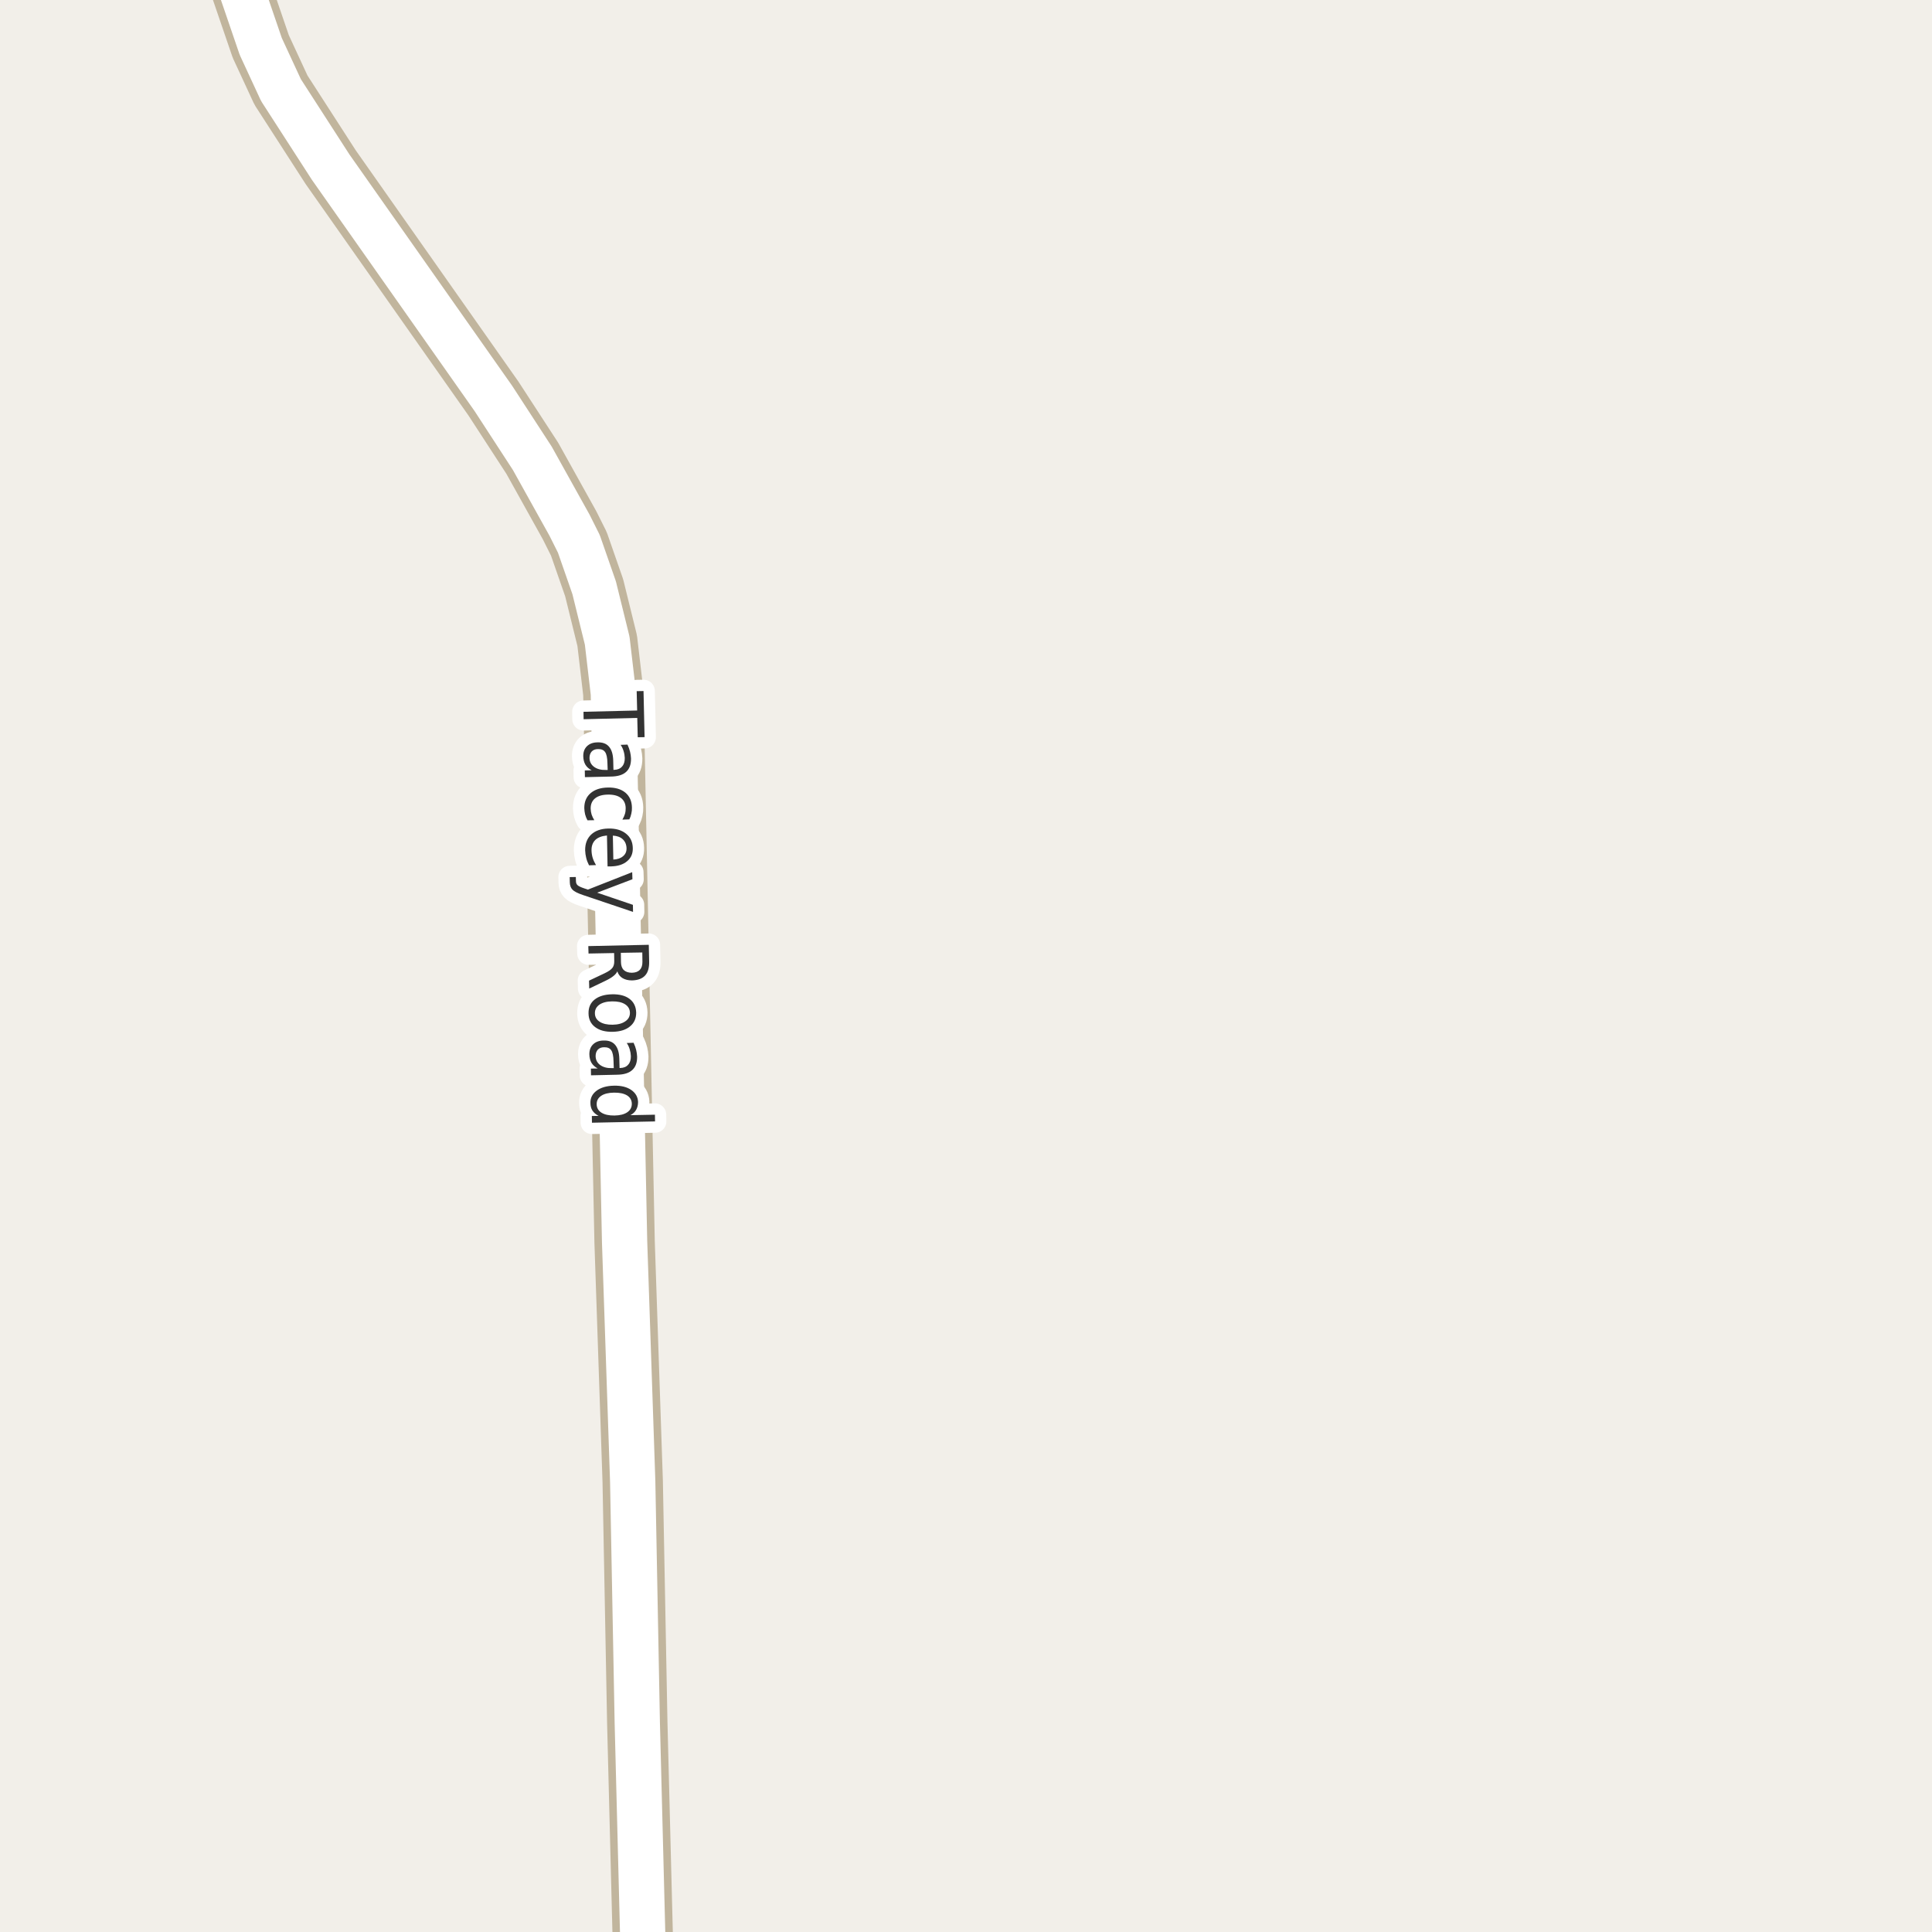 <?xml version="1.0" encoding="UTF-8"?>
<svg xmlns="http://www.w3.org/2000/svg" xmlns:xlink="http://www.w3.org/1999/xlink" width="256pt" height="256pt" viewBox="0 0 256 256" version="1.1">
<g id="surface2">
<rect x="0" y="0" width="256" height="256" style="fill:rgb(94.902%,93.725%,91.373%);fill-opacity:1;stroke:none;"/>
<path style="fill:none;stroke-width:8;stroke-linecap:round;stroke-linejoin:round;stroke:rgb(75.686%,70.98%,61.569%);stroke-opacity:1;stroke-miterlimit:10;" d="M 85.355 264 L 84.441 228.176 L 83.836 196.293 L 82.762 164.539 L 81.273 91.855 L 80.457 84.887 L 78.73 77.883 L 76.703 72.066 L 75.469 69.598 L 70.531 60.723 L 65.379 52.801 L 43.824 22.16 L 37.23 11.938 L 34.551 6.152 L 31.312 -3.316 L 29.867 -9 "/>
<path style="fill:none;stroke-width:6;stroke-linecap:round;stroke-linejoin:round;stroke:rgb(100%,100%,100%);stroke-opacity:1;stroke-miterlimit:10;" d="M 85.355 264 L 84.441 228.176 L 83.836 196.293 L 82.762 164.539 L 81.273 91.855 L 80.457 84.887 L 78.73 77.883 L 76.703 72.066 L 75.469 69.598 L 70.531 60.723 L 65.379 52.801 L 43.824 22.16 L 37.23 11.938 L 34.551 6.152 L 31.312 -3.316 L 29.867 -9 "/>
<path style="fill:none;stroke-width:3;stroke-linecap:round;stroke-linejoin:round;stroke:rgb(100%,100%,100%);stroke-opacity:1;stroke-miterlimit:10;" d="M 85.27 91.566 L 85.41 97.676 L 84.504 97.691 L 84.441 95.129 L 77.332 95.301 L 77.316 94.316 L 84.426 94.145 L 84.363 91.582 Z M 80.488 101.133 C 80.477 100.414 80.371 99.918 80.176 99.648 C 79.988 99.375 79.676 99.246 79.238 99.258 C 78.895 99.258 78.617 99.359 78.41 99.57 C 78.211 99.789 78.113 100.074 78.113 100.43 C 78.121 100.93 78.324 101.324 78.723 101.617 C 79.129 101.906 79.648 102.043 80.285 102.023 L 80.52 102.023 Z M 80.941 102.898 L 77.504 102.977 L 77.488 102.086 L 78.395 102.07 C 78.02 101.871 77.742 101.621 77.566 101.32 C 77.391 101.016 77.297 100.648 77.285 100.211 C 77.277 99.656 77.434 99.215 77.77 98.883 C 78.113 98.547 78.574 98.375 79.16 98.367 C 79.836 98.344 80.348 98.531 80.691 98.93 C 81.043 99.336 81.23 99.945 81.254 100.758 L 81.285 102.008 L 81.379 102.008 C 81.836 101.996 82.184 101.852 82.426 101.57 C 82.676 101.297 82.793 100.918 82.785 100.43 C 82.773 100.125 82.723 99.824 82.629 99.523 C 82.543 99.23 82.414 98.953 82.238 98.695 L 83.145 98.664 C 83.301 98.996 83.414 99.312 83.488 99.617 C 83.559 99.918 83.602 100.215 83.613 100.508 C 83.621 101.289 83.41 101.875 82.973 102.273 C 82.535 102.68 81.855 102.887 80.941 102.898 Z M 83.391 108.57 L 82.469 108.602 C 82.625 108.34 82.738 108.086 82.812 107.836 C 82.883 107.586 82.914 107.328 82.906 107.07 C 82.895 106.484 82.68 106.039 82.266 105.727 C 81.859 105.422 81.285 105.277 80.547 105.289 C 79.816 105.297 79.25 105.465 78.844 105.789 C 78.445 106.121 78.254 106.578 78.266 107.164 C 78.273 107.422 78.316 107.68 78.391 107.93 C 78.473 108.18 78.594 108.43 78.75 108.68 L 77.844 108.695 C 77.707 108.445 77.602 108.184 77.531 107.914 C 77.469 107.652 77.434 107.375 77.422 107.086 C 77.414 106.262 77.68 105.605 78.234 105.117 C 78.797 104.625 79.562 104.371 80.531 104.352 C 81.508 104.328 82.285 104.555 82.859 105.023 C 83.43 105.5 83.723 106.164 83.734 107.008 C 83.742 107.277 83.719 107.543 83.656 107.805 C 83.602 108.074 83.516 108.328 83.391 108.57 Z M 80.988 114.801 L 80.504 114.801 L 80.426 110.707 C 79.746 110.77 79.23 110.965 78.879 111.301 C 78.535 111.645 78.367 112.105 78.379 112.691 C 78.387 113.035 78.441 113.363 78.535 113.676 C 78.637 113.996 78.785 114.316 78.973 114.629 L 78.051 114.66 C 77.883 114.336 77.758 114.008 77.676 113.676 C 77.594 113.34 77.547 113.004 77.535 112.66 C 77.527 111.793 77.789 111.102 78.332 110.582 C 78.883 110.07 79.637 109.805 80.598 109.785 C 81.574 109.762 82.355 109.988 82.941 110.457 C 83.535 110.926 83.836 111.566 83.848 112.379 C 83.867 113.105 83.617 113.684 83.098 114.113 C 82.586 114.551 81.883 114.777 80.988 114.801 Z M 81.27 113.895 C 81.809 113.871 82.238 113.727 82.551 113.457 C 82.871 113.195 83.027 112.848 83.02 112.41 C 83.008 111.91 82.84 111.508 82.52 111.207 C 82.207 110.914 81.77 110.754 81.207 110.723 Z M 77.254 118.598 C 76.535 118.355 76.066 118.117 75.848 117.879 C 75.629 117.648 75.516 117.336 75.504 116.941 L 75.488 116.223 L 76.301 116.207 L 76.316 116.738 C 76.316 116.977 76.387 117.16 76.52 117.285 C 76.656 117.418 76.965 117.566 77.441 117.723 L 77.895 117.879 L 83.77 115.566 L 83.801 116.504 L 79.129 118.285 L 83.863 119.895 L 83.879 120.832 Z M 81.797 128.707 C 81.711 128.914 81.547 129.117 81.297 129.316 C 81.047 129.523 80.691 129.738 80.234 129.957 L 78.078 130.988 L 78.047 129.941 L 80.094 128.973 C 80.625 128.723 80.973 128.48 81.141 128.254 C 81.316 128.035 81.398 127.73 81.391 127.348 L 81.375 126.285 L 77.984 126.348 L 77.953 125.363 L 85.969 125.191 L 86.016 127.395 C 86.035 128.227 85.859 128.848 85.484 129.254 C 85.109 129.668 84.531 129.887 83.75 129.91 C 83.25 129.91 82.832 129.809 82.5 129.613 C 82.164 129.414 81.93 129.113 81.797 128.707 Z M 85.109 126.207 L 82.266 126.254 L 82.281 127.473 C 82.289 127.949 82.414 128.305 82.656 128.535 C 82.906 128.773 83.266 128.895 83.734 128.895 C 84.203 128.883 84.551 128.754 84.781 128.504 C 85.02 128.262 85.133 127.902 85.125 127.426 Z M 83.469 134.188 C 83.457 133.707 83.238 133.332 82.812 133.062 C 82.395 132.801 81.828 132.676 81.109 132.688 C 80.391 132.695 79.828 132.844 79.422 133.125 C 79.016 133.414 78.816 133.801 78.828 134.281 C 78.836 134.758 79.051 135.129 79.469 135.391 C 79.883 135.66 80.453 135.789 81.172 135.781 C 81.891 135.77 82.453 135.617 82.859 135.328 C 83.273 135.047 83.477 134.664 83.469 134.188 Z M 84.297 134.172 C 84.305 134.941 84.035 135.551 83.484 136 C 82.941 136.457 82.176 136.695 81.188 136.719 C 80.207 136.738 79.43 136.531 78.859 136.094 C 78.285 135.664 77.996 135.066 77.984 134.297 C 77.965 133.516 78.227 132.898 78.781 132.453 C 79.344 132.004 80.113 131.77 81.094 131.75 C 82.082 131.727 82.859 131.93 83.422 132.359 C 83.984 132.785 84.273 133.391 84.297 134.172 Z M 81.297 140.641 C 81.285 139.922 81.18 139.426 80.984 139.156 C 80.797 138.883 80.484 138.754 80.047 138.766 C 79.703 138.766 79.426 138.867 79.219 139.078 C 79.02 139.297 78.922 139.582 78.922 139.938 C 78.93 140.438 79.133 140.832 79.531 141.125 C 79.938 141.414 80.457 141.551 81.094 141.531 L 81.328 141.531 Z M 81.75 142.406 L 78.312 142.484 L 78.297 141.594 L 79.203 141.578 C 78.828 141.379 78.551 141.129 78.375 140.828 C 78.199 140.523 78.105 140.156 78.094 139.719 C 78.086 139.164 78.242 138.723 78.578 138.391 C 78.922 138.055 79.383 137.883 79.969 137.875 C 80.645 137.852 81.156 138.039 81.5 138.438 C 81.852 138.844 82.039 139.453 82.062 140.266 L 82.094 141.516 L 82.188 141.516 C 82.645 141.504 82.992 141.359 83.234 141.078 C 83.484 140.805 83.602 140.426 83.594 139.938 C 83.582 139.633 83.531 139.332 83.438 139.031 C 83.352 138.738 83.223 138.461 83.047 138.203 L 83.953 138.172 C 84.109 138.504 84.223 138.82 84.297 139.125 C 84.367 139.426 84.41 139.723 84.422 140.016 C 84.43 140.797 84.219 141.383 83.781 141.781 C 83.344 142.188 82.664 142.395 81.75 142.406 Z M 83.531 147.766 L 86.781 147.703 L 86.797 148.594 L 78.438 148.766 L 78.422 147.875 L 79.328 147.859 C 78.961 147.68 78.688 147.445 78.5 147.156 C 78.324 146.875 78.234 146.535 78.234 146.141 C 78.215 145.484 78.488 144.941 79.062 144.516 C 79.633 144.098 80.395 143.879 81.344 143.859 C 82.289 143.836 83.055 144.023 83.641 144.422 C 84.223 144.828 84.523 145.359 84.547 146.016 C 84.547 146.41 84.461 146.754 84.297 147.047 C 84.141 147.336 83.883 147.578 83.531 147.766 Z M 81.359 144.781 C 80.629 144.789 80.062 144.93 79.656 145.203 C 79.25 145.484 79.051 145.859 79.062 146.328 C 79.07 146.805 79.285 147.176 79.703 147.438 C 80.117 147.695 80.691 147.82 81.422 147.812 C 82.148 147.801 82.719 147.656 83.125 147.375 C 83.531 147.094 83.727 146.711 83.719 146.234 C 83.707 145.766 83.492 145.398 83.078 145.141 C 82.66 144.891 82.086 144.77 81.359 144.781 Z M 81.359 144.781 "/>
<path style=" stroke:none;fill-rule:evenodd;fill:rgb(20%,20%,20%);fill-opacity:1;" d="M 85.27 91.566 L 85.41 97.676 L 84.504 97.691 L 84.441 95.129 L 77.332 95.301 L 77.316 94.316 L 84.426 94.145 L 84.363 91.582 Z M 80.488 101.133 C 80.477 100.414 80.371 99.918 80.176 99.648 C 79.988 99.375 79.676 99.246 79.238 99.258 C 78.895 99.258 78.617 99.359 78.41 99.57 C 78.211 99.789 78.113 100.074 78.113 100.43 C 78.121 100.93 78.324 101.324 78.723 101.617 C 79.129 101.906 79.648 102.043 80.285 102.023 L 80.52 102.023 Z M 80.941 102.898 L 77.504 102.977 L 77.488 102.086 L 78.395 102.07 C 78.02 101.871 77.742 101.621 77.566 101.32 C 77.391 101.016 77.297 100.648 77.285 100.211 C 77.277 99.656 77.434 99.215 77.77 98.883 C 78.113 98.547 78.574 98.375 79.16 98.367 C 79.836 98.344 80.348 98.531 80.691 98.93 C 81.043 99.336 81.23 99.945 81.254 100.758 L 81.285 102.008 L 81.379 102.008 C 81.836 101.996 82.184 101.852 82.426 101.57 C 82.676 101.297 82.793 100.918 82.785 100.43 C 82.773 100.125 82.723 99.824 82.629 99.523 C 82.543 99.23 82.414 98.953 82.238 98.695 L 83.145 98.664 C 83.301 98.996 83.414 99.312 83.488 99.617 C 83.559 99.918 83.602 100.215 83.613 100.508 C 83.621 101.289 83.41 101.875 82.973 102.273 C 82.535 102.68 81.855 102.887 80.941 102.898 Z M 83.391 108.57 L 82.469 108.602 C 82.625 108.34 82.738 108.086 82.812 107.836 C 82.883 107.586 82.914 107.328 82.906 107.07 C 82.895 106.484 82.68 106.039 82.266 105.727 C 81.859 105.422 81.285 105.277 80.547 105.289 C 79.816 105.297 79.25 105.465 78.844 105.789 C 78.445 106.121 78.254 106.578 78.266 107.164 C 78.273 107.422 78.316 107.68 78.391 107.93 C 78.473 108.18 78.594 108.43 78.75 108.68 L 77.844 108.695 C 77.707 108.445 77.602 108.184 77.531 107.914 C 77.469 107.652 77.434 107.375 77.422 107.086 C 77.414 106.262 77.68 105.605 78.234 105.117 C 78.797 104.625 79.562 104.371 80.531 104.352 C 81.508 104.328 82.285 104.555 82.859 105.023 C 83.43 105.5 83.723 106.164 83.734 107.008 C 83.742 107.277 83.719 107.543 83.656 107.805 C 83.602 108.074 83.516 108.328 83.391 108.57 Z M 80.988 114.801 L 80.504 114.801 L 80.426 110.707 C 79.746 110.77 79.23 110.965 78.879 111.301 C 78.535 111.645 78.367 112.105 78.379 112.691 C 78.387 113.035 78.441 113.363 78.535 113.676 C 78.637 113.996 78.785 114.316 78.973 114.629 L 78.051 114.66 C 77.883 114.336 77.758 114.008 77.676 113.676 C 77.594 113.34 77.547 113.004 77.535 112.66 C 77.527 111.793 77.789 111.102 78.332 110.582 C 78.883 110.07 79.637 109.805 80.598 109.785 C 81.574 109.762 82.355 109.988 82.941 110.457 C 83.535 110.926 83.836 111.566 83.848 112.379 C 83.867 113.105 83.617 113.684 83.098 114.113 C 82.586 114.551 81.883 114.777 80.988 114.801 Z M 81.27 113.895 C 81.809 113.871 82.238 113.727 82.551 113.457 C 82.871 113.195 83.027 112.848 83.02 112.41 C 83.008 111.91 82.84 111.508 82.52 111.207 C 82.207 110.914 81.77 110.754 81.207 110.723 Z M 77.254 118.598 C 76.535 118.355 76.066 118.117 75.848 117.879 C 75.629 117.648 75.516 117.336 75.504 116.941 L 75.488 116.223 L 76.301 116.207 L 76.316 116.738 C 76.316 116.977 76.387 117.16 76.52 117.285 C 76.656 117.418 76.965 117.566 77.441 117.723 L 77.895 117.879 L 83.77 115.566 L 83.801 116.504 L 79.129 118.285 L 83.863 119.895 L 83.879 120.832 Z M 81.797 128.707 C 81.711 128.914 81.547 129.117 81.297 129.316 C 81.047 129.523 80.691 129.738 80.234 129.957 L 78.078 130.988 L 78.047 129.941 L 80.094 128.973 C 80.625 128.723 80.973 128.48 81.141 128.254 C 81.316 128.035 81.398 127.73 81.391 127.348 L 81.375 126.285 L 77.984 126.348 L 77.953 125.363 L 85.969 125.191 L 86.016 127.395 C 86.035 128.227 85.859 128.848 85.484 129.254 C 85.109 129.668 84.531 129.887 83.75 129.91 C 83.25 129.91 82.832 129.809 82.5 129.613 C 82.164 129.414 81.93 129.113 81.797 128.707 Z M 85.109 126.207 L 82.266 126.254 L 82.281 127.473 C 82.289 127.949 82.414 128.305 82.656 128.535 C 82.906 128.773 83.266 128.895 83.734 128.895 C 84.203 128.883 84.551 128.754 84.781 128.504 C 85.02 128.262 85.133 127.902 85.125 127.426 Z M 83.469 134.188 C 83.457 133.707 83.238 133.332 82.812 133.062 C 82.395 132.801 81.828 132.676 81.109 132.688 C 80.391 132.695 79.828 132.844 79.422 133.125 C 79.016 133.414 78.816 133.801 78.828 134.281 C 78.836 134.758 79.051 135.129 79.469 135.391 C 79.883 135.66 80.453 135.789 81.172 135.781 C 81.891 135.77 82.453 135.617 82.859 135.328 C 83.273 135.047 83.477 134.664 83.469 134.188 Z M 84.297 134.172 C 84.305 134.941 84.035 135.551 83.484 136 C 82.941 136.457 82.176 136.695 81.188 136.719 C 80.207 136.738 79.43 136.531 78.859 136.094 C 78.285 135.664 77.996 135.066 77.984 134.297 C 77.965 133.516 78.227 132.898 78.781 132.453 C 79.344 132.004 80.113 131.77 81.094 131.75 C 82.082 131.727 82.859 131.93 83.422 132.359 C 83.984 132.785 84.273 133.391 84.297 134.172 Z M 81.297 140.641 C 81.285 139.922 81.18 139.426 80.984 139.156 C 80.797 138.883 80.484 138.754 80.047 138.766 C 79.703 138.766 79.426 138.867 79.219 139.078 C 79.02 139.297 78.922 139.582 78.922 139.938 C 78.93 140.438 79.133 140.832 79.531 141.125 C 79.938 141.414 80.457 141.551 81.094 141.531 L 81.328 141.531 Z M 81.75 142.406 L 78.312 142.484 L 78.297 141.594 L 79.203 141.578 C 78.828 141.379 78.551 141.129 78.375 140.828 C 78.199 140.523 78.105 140.156 78.094 139.719 C 78.086 139.164 78.242 138.723 78.578 138.391 C 78.922 138.055 79.383 137.883 79.969 137.875 C 80.645 137.852 81.156 138.039 81.5 138.438 C 81.852 138.844 82.039 139.453 82.062 140.266 L 82.094 141.516 L 82.188 141.516 C 82.645 141.504 82.992 141.359 83.234 141.078 C 83.484 140.805 83.602 140.426 83.594 139.938 C 83.582 139.633 83.531 139.332 83.438 139.031 C 83.352 138.738 83.223 138.461 83.047 138.203 L 83.953 138.172 C 84.109 138.504 84.223 138.82 84.297 139.125 C 84.367 139.426 84.41 139.723 84.422 140.016 C 84.43 140.797 84.219 141.383 83.781 141.781 C 83.344 142.188 82.664 142.395 81.75 142.406 Z M 83.531 147.766 L 86.781 147.703 L 86.797 148.594 L 78.438 148.766 L 78.422 147.875 L 79.328 147.859 C 78.961 147.68 78.688 147.445 78.5 147.156 C 78.324 146.875 78.234 146.535 78.234 146.141 C 78.215 145.484 78.488 144.941 79.062 144.516 C 79.633 144.098 80.395 143.879 81.344 143.859 C 82.289 143.836 83.055 144.023 83.641 144.422 C 84.223 144.828 84.523 145.359 84.547 146.016 C 84.547 146.41 84.461 146.754 84.297 147.047 C 84.141 147.336 83.883 147.578 83.531 147.766 Z M 81.359 144.781 C 80.629 144.789 80.062 144.93 79.656 145.203 C 79.25 145.484 79.051 145.859 79.062 146.328 C 79.07 146.805 79.285 147.176 79.703 147.438 C 80.117 147.695 80.691 147.82 81.422 147.812 C 82.148 147.801 82.719 147.656 83.125 147.375 C 83.531 147.094 83.727 146.711 83.719 146.234 C 83.707 145.766 83.492 145.398 83.078 145.141 C 82.66 144.891 82.086 144.77 81.359 144.781 Z M 81.359 144.781 "/>
</g>
</svg>


